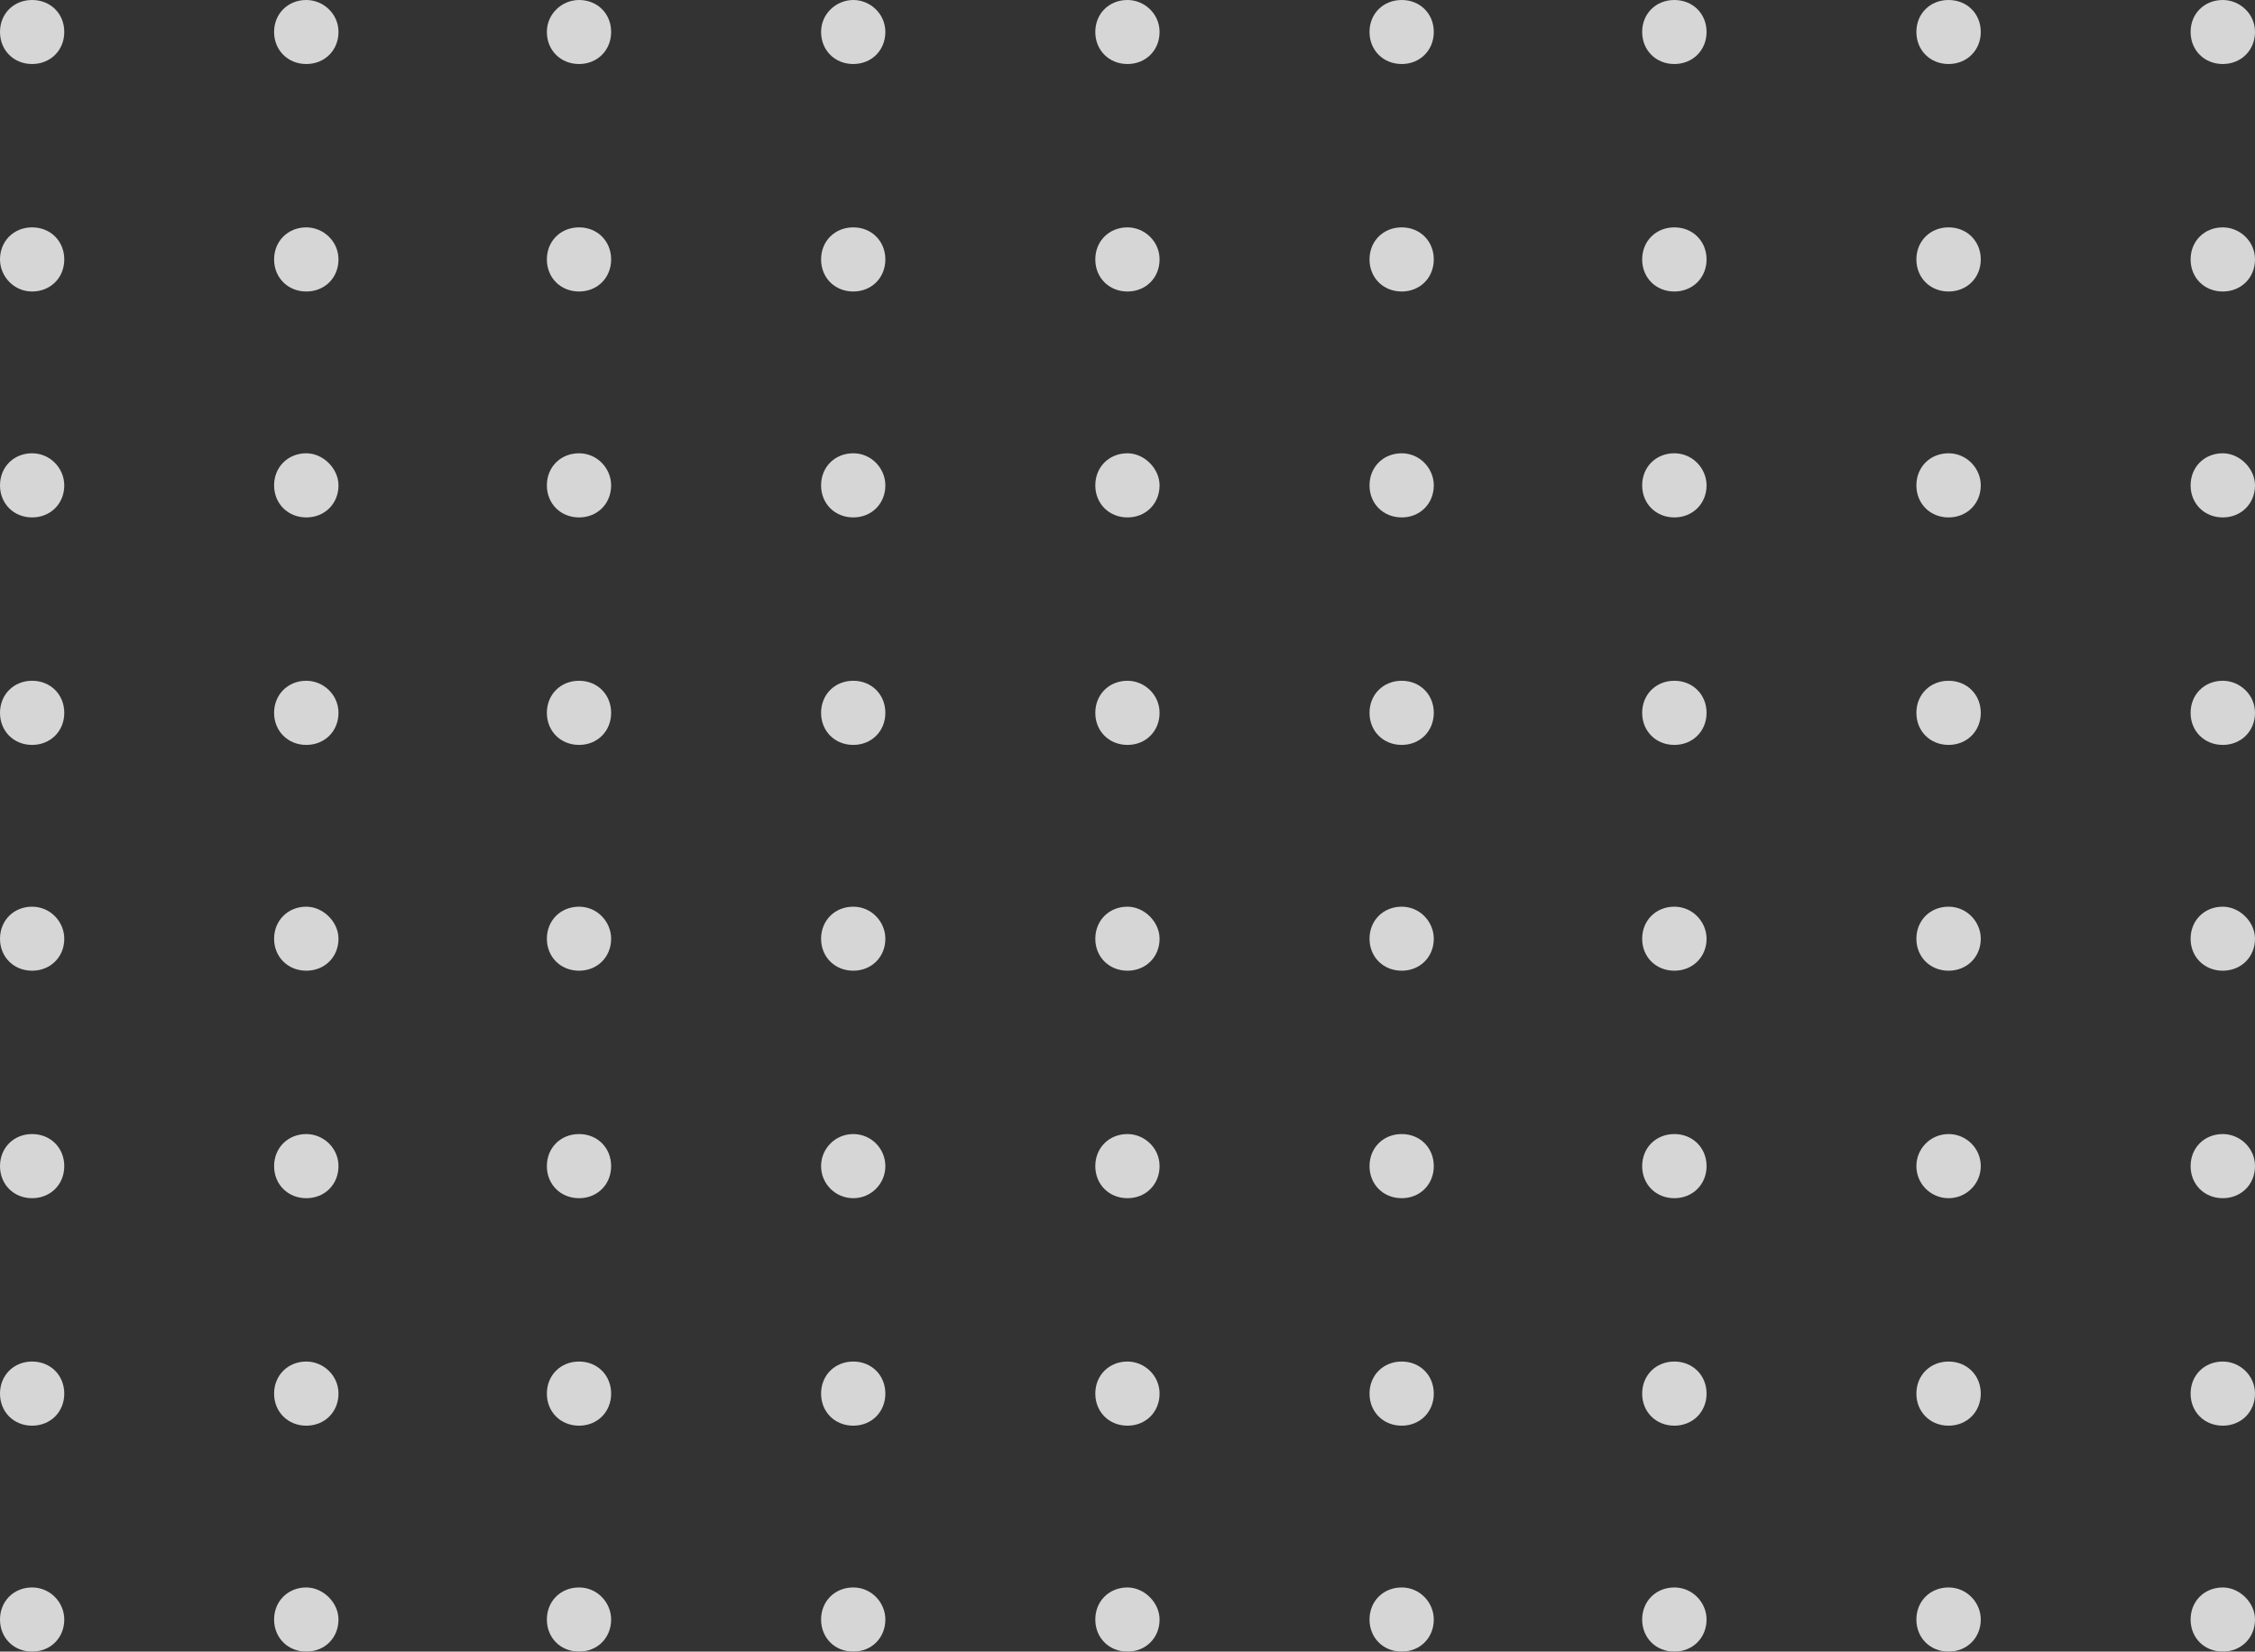 <svg width="187" height="137" viewBox="0 0 187 137" fill="none" xmlns="http://www.w3.org/2000/svg" xmlns:xlink="http://www.w3.org/1999/xlink">
	<rect x="0" y="0" width="187" height="137" fill="#333333" stroke="none"/>
	<desc>
			Created with Pixso.
	</desc>
	<defs>
		<clipPath id="clip2234_8808">
			<rect id="dots" width="187" height="137" fill="white" fill-opacity="0"/>
		</clipPath>
	</defs>
	<g opacity="0.8">
		<g clip-path="url(#clip2234_8808)">
			<path id="Vector" d="M5.33 40.26C5.33 41.78 4.19 42.92 2.66 42.92C1.14 42.92 0 41.78 0 40.26C0 38.74 1.14 37.6 2.66 37.6C4.19 37.6 5.33 38.87 5.33 40.26Z" fill="#FFFFFF" fill-opacity="1" fill-rule="nonzero"/>
			<path id="Vector" d="M28.07 40.26C28.07 41.78 26.93 42.92 25.4 42.92C23.88 42.92 22.73 41.78 22.73 40.26C22.73 38.74 23.88 37.6 25.4 37.6C26.8 37.6 28.07 38.87 28.07 40.26Z" fill="#FFFFFF" fill-opacity="1" fill-rule="nonzero"/>
			<path id="Vector" d="M50.68 40.26C50.68 41.78 49.54 42.92 48.02 42.92C46.49 42.92 45.35 41.78 45.35 40.26C45.35 38.74 46.49 37.6 48.02 37.6C49.54 37.6 50.68 38.87 50.68 40.26Z" fill="#FFFFFF" fill-opacity="1" fill-rule="nonzero"/>
			<path id="Vector" d="M73.42 40.26C73.42 41.78 72.28 42.92 70.76 42.92C69.23 42.92 68.09 41.78 68.09 40.26C68.09 38.74 69.23 37.6 70.76 37.6C72.28 37.6 73.42 38.87 73.42 40.26Z" fill="#FFFFFF" fill-opacity="1" fill-rule="nonzero"/>
			<path id="Vector" d="M96.16 40.26C96.16 41.78 95.02 42.92 93.5 42.92C91.97 42.92 90.83 41.78 90.83 40.26C90.83 38.74 91.97 37.6 93.5 37.6C94.89 37.6 96.16 38.87 96.16 40.26Z" fill="#FFFFFF" fill-opacity="1" fill-rule="nonzero"/>
			<path id="Vector" d="M118.9 40.26C118.9 41.78 117.76 42.92 116.24 42.92C114.71 42.92 113.57 41.78 113.57 40.26C113.57 38.74 114.71 37.6 116.24 37.6C117.76 37.6 118.9 38.87 118.9 40.26Z" fill="#FFFFFF" fill-opacity="1" fill-rule="nonzero"/>
			<path id="Vector" d="M141.52 40.26C141.52 41.78 140.37 42.92 138.85 42.92C137.32 42.92 136.18 41.78 136.18 40.26C136.18 38.74 137.32 37.6 138.85 37.6C140.37 37.6 141.52 38.87 141.52 40.26Z" fill="#FFFFFF" fill-opacity="1" fill-rule="nonzero"/>
			<path id="Vector" d="M164.26 40.26C164.26 41.78 163.11 42.92 161.59 42.92C160.06 42.92 158.92 41.78 158.92 40.26C158.92 38.74 160.06 37.6 161.59 37.6C163.11 37.6 164.26 38.87 164.26 40.26Z" fill="#FFFFFF" fill-opacity="1" fill-rule="nonzero"/>
			<path id="Vector" d="M187 40.26C187 41.78 185.85 42.92 184.33 42.92C182.8 42.92 181.66 41.78 181.66 40.26C181.66 38.74 182.8 37.6 184.33 37.6C185.73 37.6 187 38.87 187 40.26Z" fill="#FFFFFF" fill-opacity="1" fill-rule="nonzero"/>
			<path id="Vector" d="M5.33 59.13C5.33 60.65 4.19 61.79 2.66 61.79C1.14 61.79 0 60.65 0 59.13C0 57.61 1.14 56.47 2.66 56.47C4.19 56.47 5.33 57.61 5.33 59.13Z" fill="#FFFFFF" fill-opacity="1" fill-rule="nonzero"/>
			<path id="Vector" d="M28.07 59.13C28.07 60.65 26.93 61.79 25.4 61.79C23.88 61.79 22.73 60.65 22.73 59.13C22.73 57.61 23.88 56.47 25.4 56.47C26.8 56.47 28.07 57.61 28.07 59.13Z" fill="#FFFFFF" fill-opacity="1" fill-rule="nonzero"/>
			<path id="Vector" d="M50.68 59.13C50.68 60.65 49.54 61.79 48.02 61.79C46.49 61.79 45.35 60.65 45.35 59.13C45.35 57.61 46.49 56.47 48.02 56.47C49.54 56.47 50.68 57.61 50.68 59.13Z" fill="#FFFFFF" fill-opacity="1" fill-rule="nonzero"/>
			<path id="Vector" d="M73.42 59.13C73.42 60.65 72.28 61.79 70.76 61.79C69.23 61.79 68.09 60.65 68.09 59.13C68.09 57.61 69.23 56.47 70.76 56.47C72.28 56.47 73.42 57.61 73.42 59.13Z" fill="#FFFFFF" fill-opacity="1" fill-rule="nonzero"/>
			<path id="Vector" d="M96.16 59.13C96.16 60.65 95.02 61.79 93.5 61.79C91.97 61.79 90.83 60.65 90.83 59.13C90.83 57.61 91.97 56.47 93.5 56.47C94.89 56.47 96.16 57.61 96.16 59.13Z" fill="#FFFFFF" fill-opacity="1" fill-rule="nonzero"/>
			<path id="Vector" d="M118.9 59.13C118.9 60.65 117.76 61.79 116.24 61.79C114.71 61.79 113.57 60.65 113.57 59.13C113.57 57.61 114.71 56.47 116.24 56.47C117.76 56.47 118.9 57.61 118.9 59.13Z" fill="#FFFFFF" fill-opacity="1" fill-rule="nonzero"/>
			<path id="Vector" d="M141.52 59.13C141.52 60.65 140.37 61.79 138.85 61.79C137.32 61.79 136.18 60.65 136.18 59.13C136.18 57.61 137.32 56.47 138.85 56.47C140.37 56.47 141.52 57.61 141.52 59.13Z" fill="#FFFFFF" fill-opacity="1" fill-rule="nonzero"/>
			<path id="Vector" d="M164.26 59.13C164.26 60.65 163.11 61.79 161.59 61.79C160.06 61.79 158.92 60.65 158.92 59.13C158.92 57.61 160.06 56.47 161.59 56.47C163.11 56.47 164.26 57.61 164.26 59.13Z" fill="#FFFFFF" fill-opacity="1" fill-rule="nonzero"/>
			<path id="Vector" d="M187 59.13C187 60.65 185.85 61.79 184.33 61.79C182.8 61.79 181.66 60.65 181.66 59.13C181.66 57.61 182.8 56.47 184.33 56.47C185.73 56.47 187 57.61 187 59.13Z" fill="#FFFFFF" fill-opacity="1" fill-rule="nonzero"/>
			<path id="Vector" d="M5.33 2.65C5.33 4.17 4.19 5.31 2.66 5.31C1.14 5.31 0 4.17 0 2.65C0 1.13 1.14 0 2.66 0C4.19 0 5.33 1.13 5.33 2.65Z" fill="#FFFFFF" fill-opacity="1" fill-rule="nonzero"/>
			<path id="Vector" d="M28.07 2.65C28.07 4.17 26.93 5.31 25.4 5.31C23.88 5.31 22.73 4.17 22.73 2.65C22.73 1.13 23.88 0 25.4 0C26.8 0 28.07 1.13 28.07 2.65Z" fill="#FFFFFF" fill-opacity="1" fill-rule="nonzero"/>
			<path id="Vector" d="M50.68 2.65C50.68 4.17 49.54 5.31 48.02 5.31C46.49 5.31 45.35 4.17 45.35 2.65C45.35 1.13 46.62 0 48.02 0C49.54 0 50.68 1.13 50.68 2.65Z" fill="#FFFFFF" fill-opacity="1" fill-rule="nonzero"/>
			<path id="Vector" d="M73.42 2.65C73.42 4.17 72.28 5.31 70.76 5.31C69.23 5.31 68.09 4.17 68.09 2.65C68.09 1.13 69.36 0 70.76 0C72.15 0 73.42 1.13 73.42 2.65Z" fill="#FFFFFF" fill-opacity="1" fill-rule="nonzero"/>
			<path id="Vector" d="M96.16 2.65C96.16 4.17 95.02 5.31 93.5 5.31C91.97 5.31 90.83 4.17 90.83 2.65C90.83 1.13 91.97 0 93.5 0C94.89 0 96.16 1.13 96.16 2.65Z" fill="#FFFFFF" fill-opacity="1" fill-rule="nonzero"/>
			<path id="Vector" d="M118.9 2.65C118.9 4.17 117.76 5.31 116.24 5.31C114.71 5.31 113.57 4.17 113.57 2.65C113.57 1.13 114.71 0 116.24 0C117.76 0 118.9 1.13 118.9 2.65Z" fill="#FFFFFF" fill-opacity="1" fill-rule="nonzero"/>
			<path id="Vector" d="M141.52 2.65C141.52 4.17 140.37 5.31 138.85 5.31C137.32 5.31 136.18 4.17 136.18 2.65C136.18 1.13 137.32 0 138.85 0C140.37 0 141.52 1.13 141.52 2.65Z" fill="#FFFFFF" fill-opacity="1" fill-rule="nonzero"/>
			<path id="Vector" d="M164.26 2.65C164.26 4.17 163.11 5.31 161.59 5.31C160.06 5.31 158.92 4.17 158.92 2.65C158.92 1.13 160.06 0 161.59 0C163.11 0 164.26 1.13 164.26 2.65Z" fill="#FFFFFF" fill-opacity="1" fill-rule="nonzero"/>
			<path id="Vector" d="M187 2.65C187 4.17 185.85 5.31 184.33 5.31C182.8 5.31 181.66 4.17 181.66 2.65C181.66 1.13 182.8 0 184.33 0C185.73 0 187 1.13 187 2.65Z" fill="#FFFFFF" fill-opacity="1" fill-rule="nonzero"/>
			<path id="Vector" d="M5.33 21.52C5.33 23.04 4.19 24.18 2.66 24.18C1.14 24.18 0 22.91 0 21.52C0 20 1.14 18.86 2.66 18.86C4.19 18.86 5.33 20 5.33 21.52Z" fill="#FFFFFF" fill-opacity="1" fill-rule="nonzero"/>
			<path id="Vector" d="M28.07 21.52C28.07 23.04 26.93 24.18 25.4 24.18C23.88 24.18 22.73 23.04 22.73 21.52C22.73 20 23.88 18.86 25.4 18.86C26.8 18.86 28.07 20 28.07 21.52Z" fill="#FFFFFF" fill-opacity="1" fill-rule="nonzero"/>
			<path id="Vector" d="M50.68 21.52C50.68 23.04 49.54 24.18 48.02 24.18C46.49 24.18 45.35 23.04 45.35 21.52C45.35 20 46.49 18.86 48.02 18.86C49.54 18.86 50.68 20 50.68 21.52Z" fill="#FFFFFF" fill-opacity="1" fill-rule="nonzero"/>
			<path id="Vector" d="M73.42 21.52C73.42 23.04 72.28 24.18 70.76 24.18C69.23 24.18 68.09 23.04 68.09 21.52C68.09 20 69.23 18.86 70.76 18.86C72.28 18.86 73.42 20 73.42 21.52Z" fill="#FFFFFF" fill-opacity="1" fill-rule="nonzero"/>
			<path id="Vector" d="M96.16 21.52C96.16 23.04 95.02 24.18 93.5 24.18C91.97 24.18 90.83 23.04 90.83 21.52C90.83 20 91.97 18.86 93.5 18.86C94.89 18.86 96.16 20 96.16 21.52Z" fill="#FFFFFF" fill-opacity="1" fill-rule="nonzero"/>
			<path id="Vector" d="M118.9 21.52C118.9 23.04 117.76 24.18 116.24 24.18C114.71 24.18 113.57 23.04 113.57 21.52C113.57 20 114.71 18.86 116.24 18.86C117.76 18.86 118.9 20 118.9 21.52Z" fill="#FFFFFF" fill-opacity="1" fill-rule="nonzero"/>
			<path id="Vector" d="M141.52 21.52C141.52 23.04 140.37 24.18 138.85 24.18C137.32 24.18 136.18 23.04 136.18 21.52C136.18 20 137.32 18.86 138.85 18.86C140.37 18.86 141.52 20 141.52 21.52Z" fill="#FFFFFF" fill-opacity="1" fill-rule="nonzero"/>
			<path id="Vector" d="M164.26 21.52C164.26 23.04 163.11 24.18 161.59 24.18C160.06 24.18 158.92 23.04 158.92 21.52C158.92 20 160.06 18.86 161.59 18.86C163.11 18.86 164.26 20 164.26 21.52Z" fill="#FFFFFF" fill-opacity="1" fill-rule="nonzero"/>
			<path id="Vector" d="M187 21.52C187 23.04 185.85 24.18 184.33 24.18C182.8 24.18 181.66 23.04 181.66 21.52C181.66 20 182.8 18.86 184.33 18.86C185.73 18.86 187 20 187 21.52Z" fill="#FFFFFF" fill-opacity="1" fill-rule="nonzero"/>
			<path id="Vector" d="M5.33 77.87C5.33 79.38 4.19 80.52 2.66 80.52C1.14 80.52 0 79.38 0 77.87C0 76.35 1.14 75.21 2.66 75.21C4.19 75.21 5.33 76.47 5.33 77.87Z" fill="#FFFFFF" fill-opacity="1" fill-rule="nonzero"/>
			<path id="Vector" d="M28.07 77.87C28.07 79.38 26.93 80.52 25.4 80.52C23.88 80.52 22.73 79.38 22.73 77.87C22.73 76.35 23.88 75.21 25.4 75.21C26.8 75.21 28.07 76.47 28.07 77.87Z" fill="#FFFFFF" fill-opacity="1" fill-rule="nonzero"/>
			<path id="Vector" d="M50.68 77.87C50.68 79.38 49.54 80.52 48.02 80.52C46.49 80.52 45.35 79.38 45.35 77.87C45.35 76.35 46.49 75.21 48.02 75.21C49.54 75.21 50.68 76.47 50.68 77.87Z" fill="#FFFFFF" fill-opacity="1" fill-rule="nonzero"/>
			<path id="Vector" d="M73.42 77.87C73.42 79.38 72.28 80.52 70.76 80.52C69.23 80.52 68.09 79.38 68.09 77.87C68.09 76.35 69.23 75.21 70.76 75.21C72.28 75.21 73.42 76.47 73.42 77.87Z" fill="#FFFFFF" fill-opacity="1" fill-rule="nonzero"/>
			<path id="Vector" d="M96.16 77.87C96.16 79.38 95.02 80.52 93.5 80.52C91.97 80.52 90.83 79.38 90.83 77.87C90.83 76.35 91.97 75.21 93.5 75.21C94.89 75.21 96.16 76.47 96.16 77.87Z" fill="#FFFFFF" fill-opacity="1" fill-rule="nonzero"/>
			<path id="Vector" d="M118.9 77.87C118.9 79.38 117.76 80.52 116.24 80.52C114.71 80.52 113.57 79.38 113.57 77.87C113.57 76.35 114.71 75.21 116.24 75.21C117.76 75.21 118.9 76.47 118.9 77.87Z" fill="#FFFFFF" fill-opacity="1" fill-rule="nonzero"/>
			<path id="Vector" d="M141.52 77.87C141.52 79.38 140.37 80.52 138.85 80.52C137.32 80.52 136.18 79.38 136.18 77.87C136.18 76.35 137.32 75.21 138.85 75.21C140.37 75.21 141.52 76.47 141.52 77.87Z" fill="#FFFFFF" fill-opacity="1" fill-rule="nonzero"/>
			<path id="Vector" d="M164.26 77.87C164.26 79.38 163.11 80.52 161.59 80.52C160.06 80.52 158.92 79.38 158.92 77.87C158.92 76.35 160.06 75.21 161.59 75.21C163.11 75.21 164.26 76.47 164.26 77.87Z" fill="#FFFFFF" fill-opacity="1" fill-rule="nonzero"/>
			<path id="Vector" d="M187 77.87C187 79.38 185.85 80.52 184.33 80.52C182.8 80.52 181.66 79.38 181.66 77.87C181.66 76.35 182.8 75.21 184.33 75.21C185.73 75.21 187 76.47 187 77.87Z" fill="#FFFFFF" fill-opacity="1" fill-rule="nonzero"/>
			<path id="Vector" d="M5.33 96.73C5.33 98.25 4.19 99.39 2.66 99.39C1.14 99.39 0 98.25 0 96.73C0 95.21 1.14 94.07 2.66 94.07C4.19 94.07 5.33 95.21 5.33 96.73Z" fill="#FFFFFF" fill-opacity="1" fill-rule="nonzero"/>
			<path id="Vector" d="M28.07 96.73C28.07 98.25 26.93 99.39 25.4 99.39C23.88 99.39 22.73 98.25 22.73 96.73C22.73 95.21 23.88 94.07 25.4 94.07C26.8 94.07 28.07 95.21 28.07 96.73Z" fill="#FFFFFF" fill-opacity="1" fill-rule="nonzero"/>
			<path id="Vector" d="M50.68 96.73C50.68 98.25 49.54 99.39 48.02 99.39C46.49 99.39 45.35 98.25 45.35 96.73C45.35 95.21 46.49 94.07 48.02 94.07C49.54 94.07 50.68 95.21 50.68 96.73Z" fill="#FFFFFF" fill-opacity="1" fill-rule="nonzero"/>
			<path id="Vector" d="M73.42 96.73C73.42 98.2 72.23 99.39 70.76 99.39C69.28 99.39 68.09 98.2 68.09 96.73C68.09 95.26 69.28 94.07 70.76 94.07C72.23 94.07 73.42 95.26 73.42 96.73Z" fill="#FFFFFF" fill-opacity="1" fill-rule="evenodd"/>
			<path id="Vector" d="M96.16 96.73C96.16 98.25 95.02 99.39 93.5 99.39C91.97 99.39 90.83 98.25 90.83 96.73C90.83 95.21 91.97 94.07 93.5 94.07C94.89 94.07 96.16 95.21 96.16 96.73Z" fill="#FFFFFF" fill-opacity="1" fill-rule="nonzero"/>
			<path id="Vector" d="M118.9 96.73C118.9 98.25 117.76 99.39 116.24 99.39C114.71 99.39 113.57 98.25 113.57 96.73C113.57 95.21 114.71 94.07 116.24 94.07C117.76 94.07 118.9 95.21 118.9 96.73Z" fill="#FFFFFF" fill-opacity="1" fill-rule="nonzero"/>
			<path id="Vector" d="M141.52 96.73C141.52 98.25 140.37 99.39 138.85 99.39C137.32 99.39 136.18 98.25 136.18 96.73C136.18 95.21 137.32 94.07 138.85 94.07C140.37 94.07 141.52 95.21 141.52 96.73Z" fill="#FFFFFF" fill-opacity="1" fill-rule="nonzero"/>
			<path id="Vector" d="M164.26 96.73C164.26 98.2 163.06 99.39 161.59 99.39C160.11 99.39 158.92 98.2 158.92 96.73C158.92 95.26 160.11 94.07 161.59 94.07C163.06 94.07 164.26 95.26 164.26 96.73Z" fill="#FFFFFF" fill-opacity="1" fill-rule="evenodd"/>
			<path id="Vector" d="M187 96.73C187 98.25 185.85 99.39 184.33 99.39C182.8 99.39 181.66 98.25 181.66 96.73C181.66 95.21 182.8 94.07 184.33 94.07C185.73 94.07 187 95.21 187 96.73Z" fill="#FFFFFF" fill-opacity="1" fill-rule="nonzero"/>
			<path id="Vector" d="M5.33 115.6C5.33 117.12 4.19 118.26 2.66 118.26C1.14 118.26 0 117.12 0 115.6C0 114.08 1.14 112.94 2.66 112.94C4.19 112.94 5.33 114.08 5.33 115.6Z" fill="#FFFFFF" fill-opacity="1" fill-rule="nonzero"/>
			<path id="Vector" d="M28.07 115.6C28.07 117.12 26.93 118.26 25.4 118.26C23.88 118.26 22.73 117.12 22.73 115.6C22.73 114.08 23.88 112.94 25.4 112.94C26.8 112.94 28.07 114.08 28.07 115.6Z" fill="#FFFFFF" fill-opacity="1" fill-rule="nonzero"/>
			<path id="Vector" d="M50.68 115.6C50.68 117.12 49.54 118.26 48.02 118.26C46.49 118.26 45.35 117.12 45.35 115.6C45.35 114.08 46.49 112.94 48.02 112.94C49.54 112.94 50.68 114.08 50.68 115.6Z" fill="#FFFFFF" fill-opacity="1" fill-rule="nonzero"/>
			<path id="Vector" d="M73.42 115.6C73.42 117.12 72.28 118.26 70.76 118.26C69.23 118.26 68.09 117.12 68.09 115.6C68.09 114.08 69.23 112.94 70.76 112.94C72.28 112.94 73.42 114.08 73.42 115.6Z" fill="#FFFFFF" fill-opacity="1" fill-rule="nonzero"/>
			<path id="Vector" d="M96.16 115.6C96.16 117.12 95.02 118.26 93.5 118.26C91.97 118.26 90.83 117.12 90.83 115.6C90.83 114.08 91.97 112.94 93.5 112.94C94.89 112.94 96.16 114.08 96.16 115.6Z" fill="#FFFFFF" fill-opacity="1" fill-rule="nonzero"/>
			<path id="Vector" d="M118.9 115.6C118.9 117.12 117.76 118.26 116.24 118.26C114.71 118.26 113.57 117.12 113.57 115.6C113.57 114.08 114.71 112.94 116.24 112.94C117.76 112.94 118.9 114.08 118.9 115.6Z" fill="#FFFFFF" fill-opacity="1" fill-rule="nonzero"/>
			<path id="Vector" d="M141.52 115.6C141.52 117.12 140.37 118.26 138.85 118.26C137.32 118.26 136.18 117.12 136.18 115.6C136.18 114.08 137.32 112.94 138.85 112.94C140.37 112.94 141.52 114.08 141.52 115.6Z" fill="#FFFFFF" fill-opacity="1" fill-rule="nonzero"/>
			<path id="Vector" d="M164.26 115.6C164.26 117.12 163.11 118.26 161.59 118.26C160.06 118.26 158.92 117.12 158.92 115.6C158.92 114.08 160.06 112.94 161.59 112.94C163.11 112.94 164.26 114.08 164.26 115.6Z" fill="#FFFFFF" fill-opacity="1" fill-rule="nonzero"/>
			<path id="Vector" d="M187 115.6C187 117.12 185.85 118.26 184.33 118.26C182.8 118.26 181.66 117.12 181.66 115.6C181.66 114.08 182.8 112.94 184.33 112.94C185.73 112.94 187 114.08 187 115.6Z" fill="#FFFFFF" fill-opacity="1" fill-rule="nonzero"/>
			<path id="Vector" d="M5.33 134.34C5.33 135.86 4.19 137 2.66 137C1.14 137 0 135.86 0 134.34C0 132.82 1.14 131.68 2.66 131.68C4.19 131.68 5.33 132.94 5.33 134.34Z" fill="#FFFFFF" fill-opacity="1" fill-rule="nonzero"/>
			<path id="Vector" d="M28.07 134.34C28.07 135.86 26.93 137 25.4 137C23.88 137 22.73 135.86 22.73 134.34C22.73 132.82 23.88 131.68 25.4 131.68C26.8 131.68 28.07 132.94 28.07 134.34Z" fill="#FFFFFF" fill-opacity="1" fill-rule="nonzero"/>
			<path id="Vector" d="M50.68 134.34C50.68 135.86 49.54 137 48.02 137C46.49 137 45.35 135.86 45.35 134.34C45.35 132.82 46.49 131.68 48.02 131.68C49.54 131.68 50.68 132.94 50.68 134.34Z" fill="#FFFFFF" fill-opacity="1" fill-rule="nonzero"/>
			<path id="Vector" d="M73.42 134.34C73.42 135.86 72.28 137 70.76 137C69.23 137 68.09 135.86 68.09 134.34C68.09 132.82 69.23 131.68 70.76 131.68C72.28 131.68 73.42 132.94 73.42 134.34Z" fill="#FFFFFF" fill-opacity="1" fill-rule="nonzero"/>
			<path id="Vector" d="M96.16 134.34C96.16 135.86 95.02 137 93.5 137C91.97 137 90.83 135.86 90.83 134.34C90.83 132.82 91.97 131.68 93.5 131.68C94.89 131.68 96.16 132.94 96.16 134.34Z" fill="#FFFFFF" fill-opacity="1" fill-rule="nonzero"/>
			<path id="Vector" d="M118.9 134.34C118.9 135.86 117.76 137 116.24 137C114.71 137 113.57 135.86 113.57 134.34C113.57 132.82 114.71 131.68 116.24 131.68C117.76 131.68 118.9 132.94 118.9 134.34Z" fill="#FFFFFF" fill-opacity="1" fill-rule="nonzero"/>
			<path id="Vector" d="M141.52 134.34C141.52 135.86 140.37 137 138.85 137C137.32 137 136.18 135.86 136.18 134.34C136.18 132.82 137.32 131.68 138.85 131.68C140.37 131.68 141.52 132.94 141.52 134.34Z" fill="#FFFFFF" fill-opacity="1" fill-rule="nonzero"/>
			<path id="Vector" d="M164.26 134.34C164.26 135.86 163.11 137 161.59 137C160.06 137 158.92 135.86 158.92 134.34C158.92 132.82 160.06 131.68 161.59 131.68C163.11 131.68 164.26 132.94 164.26 134.34Z" fill="#FFFFFF" fill-opacity="1" fill-rule="nonzero"/>
			<path id="Vector" d="M187 134.34C187 135.86 185.85 137 184.33 137C182.8 137 181.66 135.86 181.66 134.34C181.66 132.82 182.8 131.68 184.33 131.68C185.73 131.68 187 132.94 187 134.34Z" fill="#FFFFFF" fill-opacity="1" fill-rule="nonzero"/>
		</g>
	</g>
</svg>
